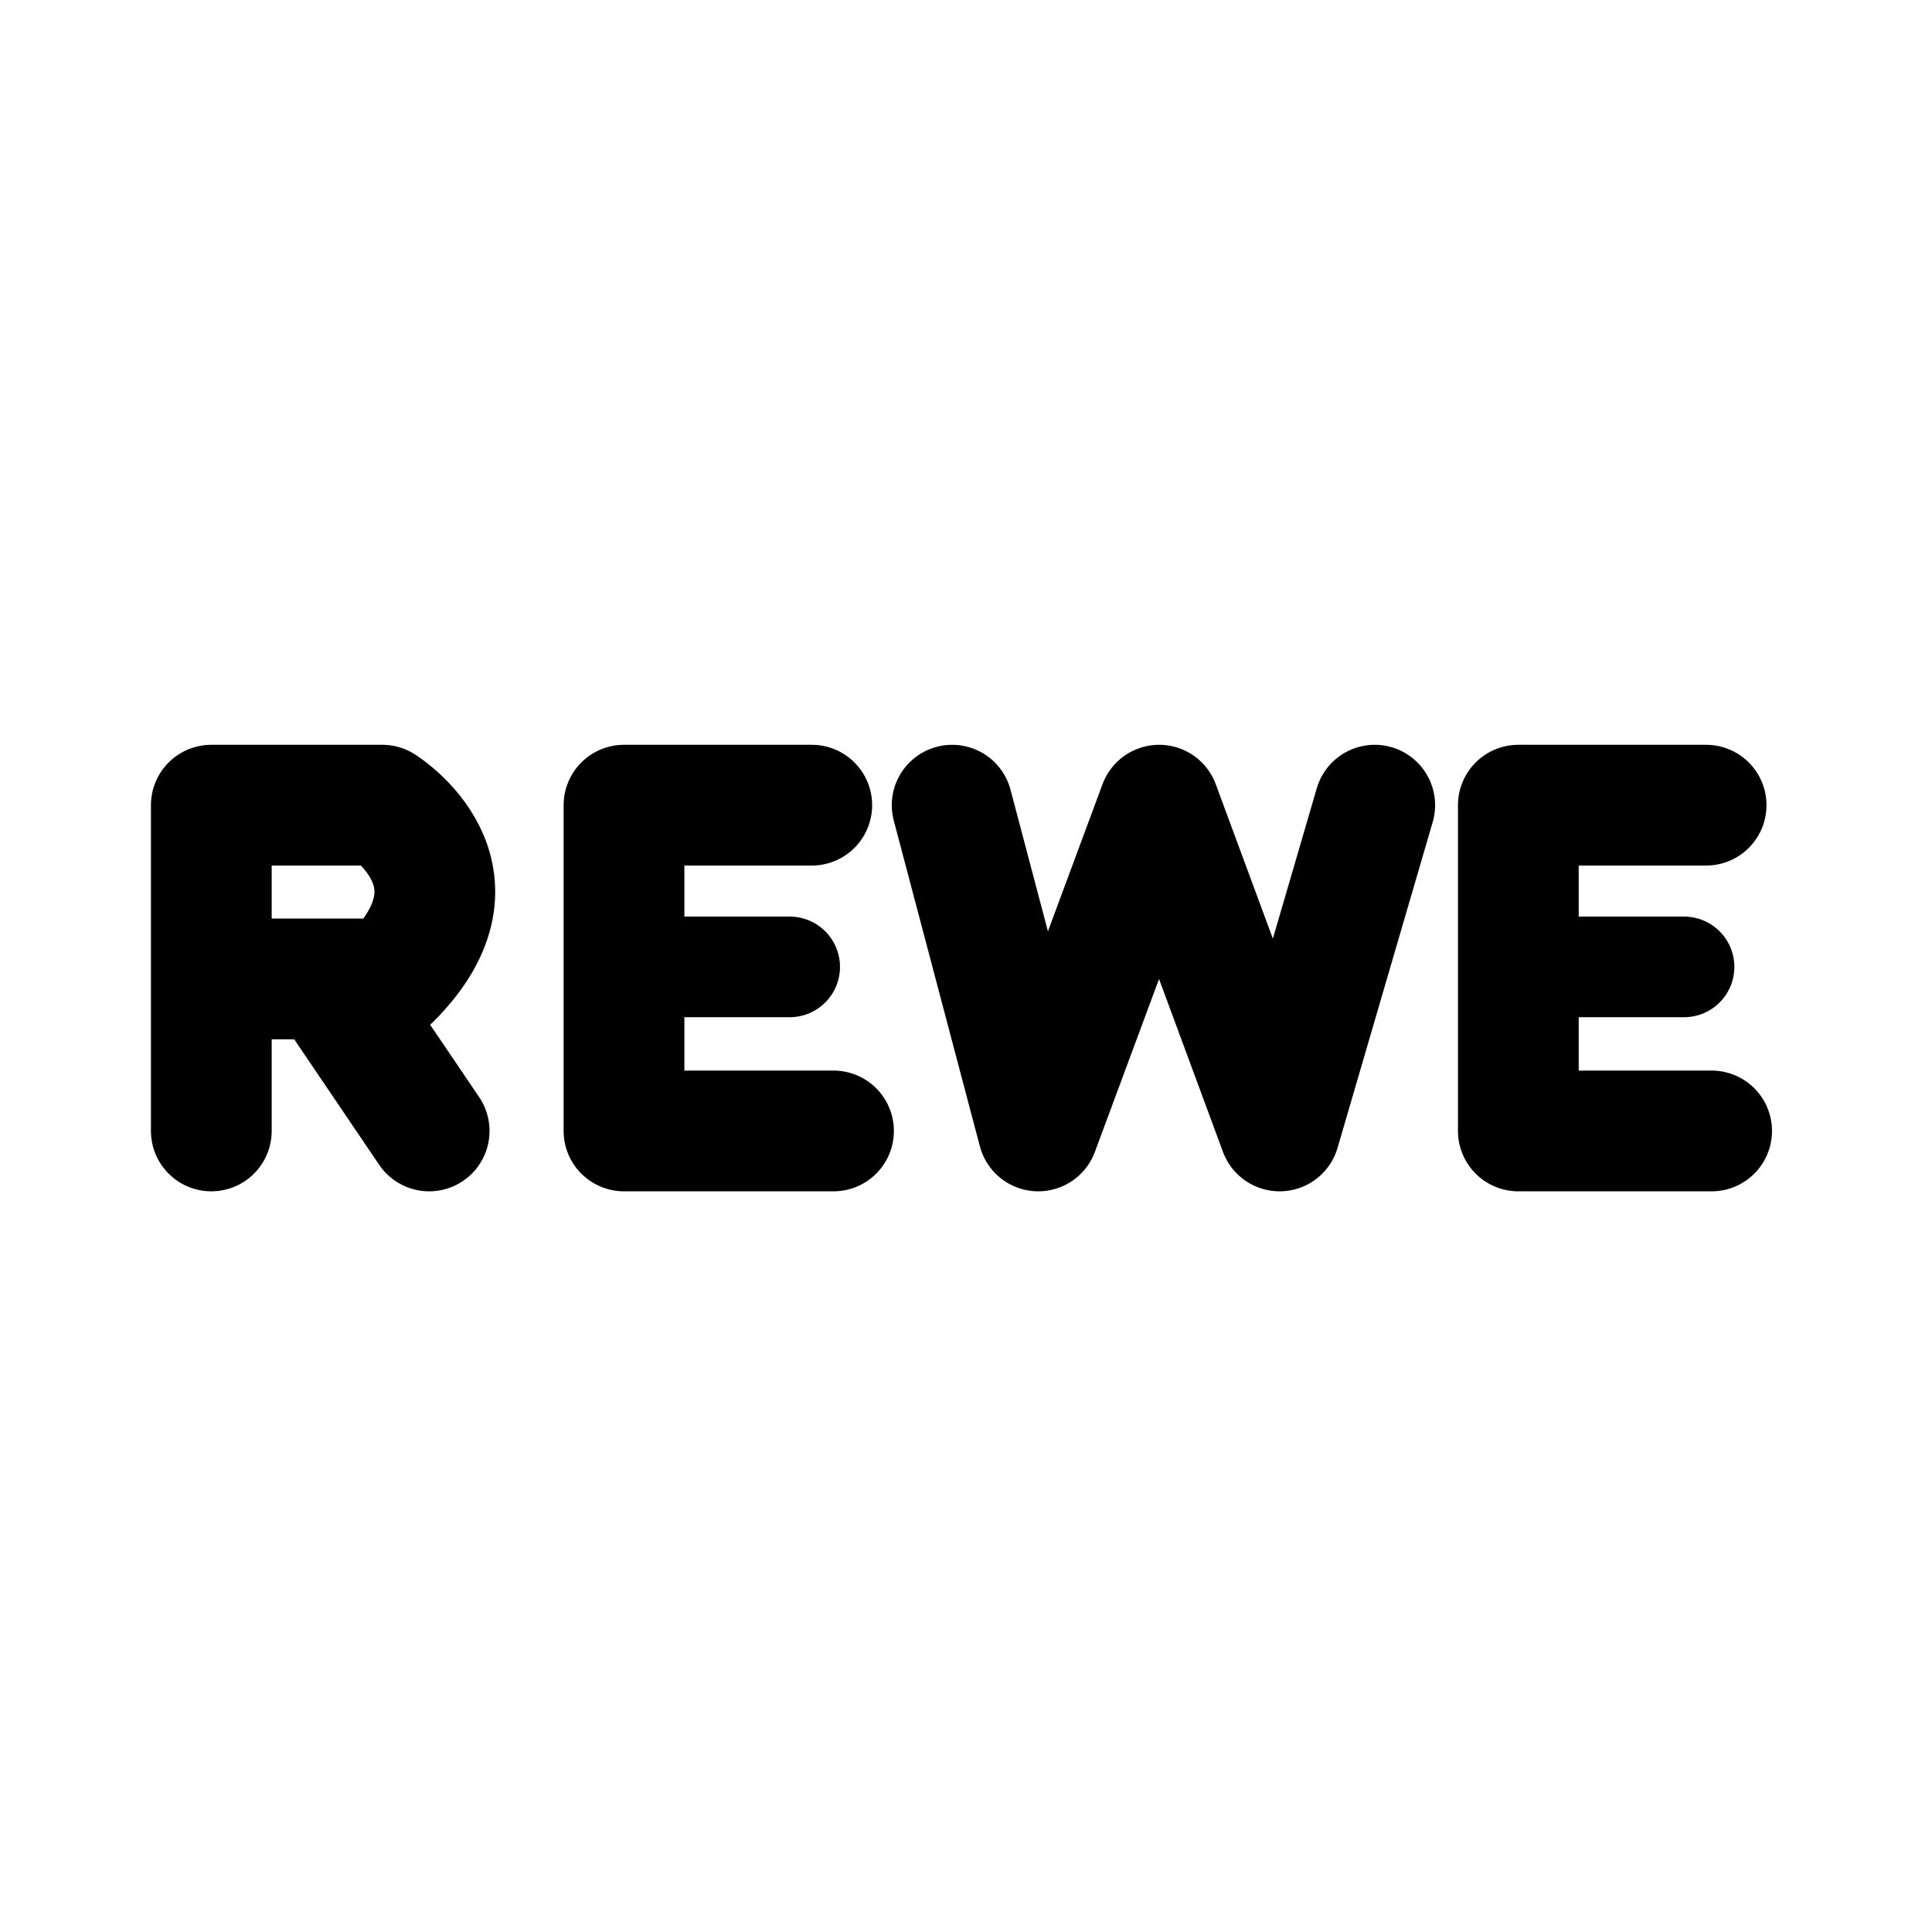 <?xml version="1.0" encoding="UTF-8" standalone="no"?>
<!-- Created with Inkscape (http://www.inkscape.org/) -->

<svg
   version="1.1"
   id="svg2"
   width="192"
   height="192"
   viewBox="0 0 192 192"
   sodipodi:docname="rewe.png"
   inkscape:version="0.0"
   xmlns:inkscape="http://www.inkscape.org/namespaces/inkscape"
   xmlns:sodipodi="http://sodipodi.sourceforge.net/DTD/sodipodi-0.dtd"
   xmlns="http://www.w3.org/2000/svg"
   xmlns:svg="http://www.w3.org/2000/svg">
  <defs
     id="defs6" />
  <sodipodi:namedview
     id="namedview4"
     pagecolor="#ffffff"
     bordercolor="#000000"
     borderopacity="0.25"
     inkscape:showpageshadow="2"
     inkscape:pageopacity="0.0"
     inkscape:pagecheckerboard="0"
     inkscape:deskcolor="#d1d1d1"
     showgrid="false"
     showguides="true"
     inkscape:zoom="10.96875"
     inkscape:cx="134.97436"
     inkscape:cy="97.732194"
     inkscape:window-width="2560"
     inkscape:window-height="1371"
     inkscape:window-x="0"
     inkscape:window-y="0"
     inkscape:window-maximized="1"
     inkscape:current-layer="g8">
    <sodipodi:guide
       position="176.07,121.516"
       orientation="1,0"
       id="guide1161"
       inkscape:locked="false" />
  </sodipodi:namedview>
  <g
     inkscape:groupmode="layer"
     inkscape:label="Image"
     id="g8">
    <path
       style="fill:none;fill-opacity:0.841;stroke:#000000;stroke-width:12;stroke-linecap:round;stroke-linejoin:round;paint-order:stroke fill markers"
       d="M 21,112.392 V 80.017 L 37.99,80.017 c 0,0 11.166,6.947 0.843,17.27 H 24.845"
       id="path342"
       sodipodi:nodetypes="ccccc" />
    <path
       style="fill:none;fill-opacity:0.841;stroke:#000000;stroke-width:12;stroke-linecap:round;stroke-linejoin:round;paint-order:stroke fill markers"
       d="M 32.68,97.666 42.649,112.392"
       id="path393"
       sodipodi:nodetypes="cc" />
    <path
       style="fill:none;fill-opacity:0.841;stroke:#000000;stroke-width:12;stroke-linecap:round;stroke-linejoin:round;paint-order:stroke fill markers"
       d="M 80.673,80.017 H 62.012 v 32.375 h 20.821"
       id="path395"
       sodipodi:nodetypes="cccc" />
    <path
       style="fill:none;fill-opacity:0.841;stroke:#000000;stroke-width:10;stroke-linecap:round;stroke-linejoin:round;stroke-dasharray:none;paint-order:stroke fill markers"
       d="M 78.478,96.089 H 63.972"
       id="path397"
       sodipodi:nodetypes="cc" />
    <path
       style="fill:none;fill-opacity:0.841;stroke:#000000;stroke-width:12;stroke-linecap:round;stroke-linejoin:round;paint-order:stroke fill markers"
       d="m 169.552,80.017 h -18.661 v 32.375 h 19.208"
       id="path395-3"
       sodipodi:nodetypes="cccc" />
    <path
       style="fill:none;fill-opacity:0.841;stroke:#000000;stroke-width:10;stroke-linecap:round;stroke-linejoin:round;stroke-dasharray:none;paint-order:stroke fill markers"
       d="M 167.358,96.089 H 152.852"
       id="path397-6"
       sodipodi:nodetypes="cc" />
    <path
       style="fill:none;fill-opacity:0.841;stroke:#000000;stroke-width:12;stroke-linecap:round;stroke-linejoin:round;paint-order:stroke fill markers"
       d="m 94.623,80.017 8.558,32.375 12.013,-32.375 11.971,32.375 9.455,-32.375"
       id="path399"
       sodipodi:nodetypes="ccccc" />
  </g>
</svg>
